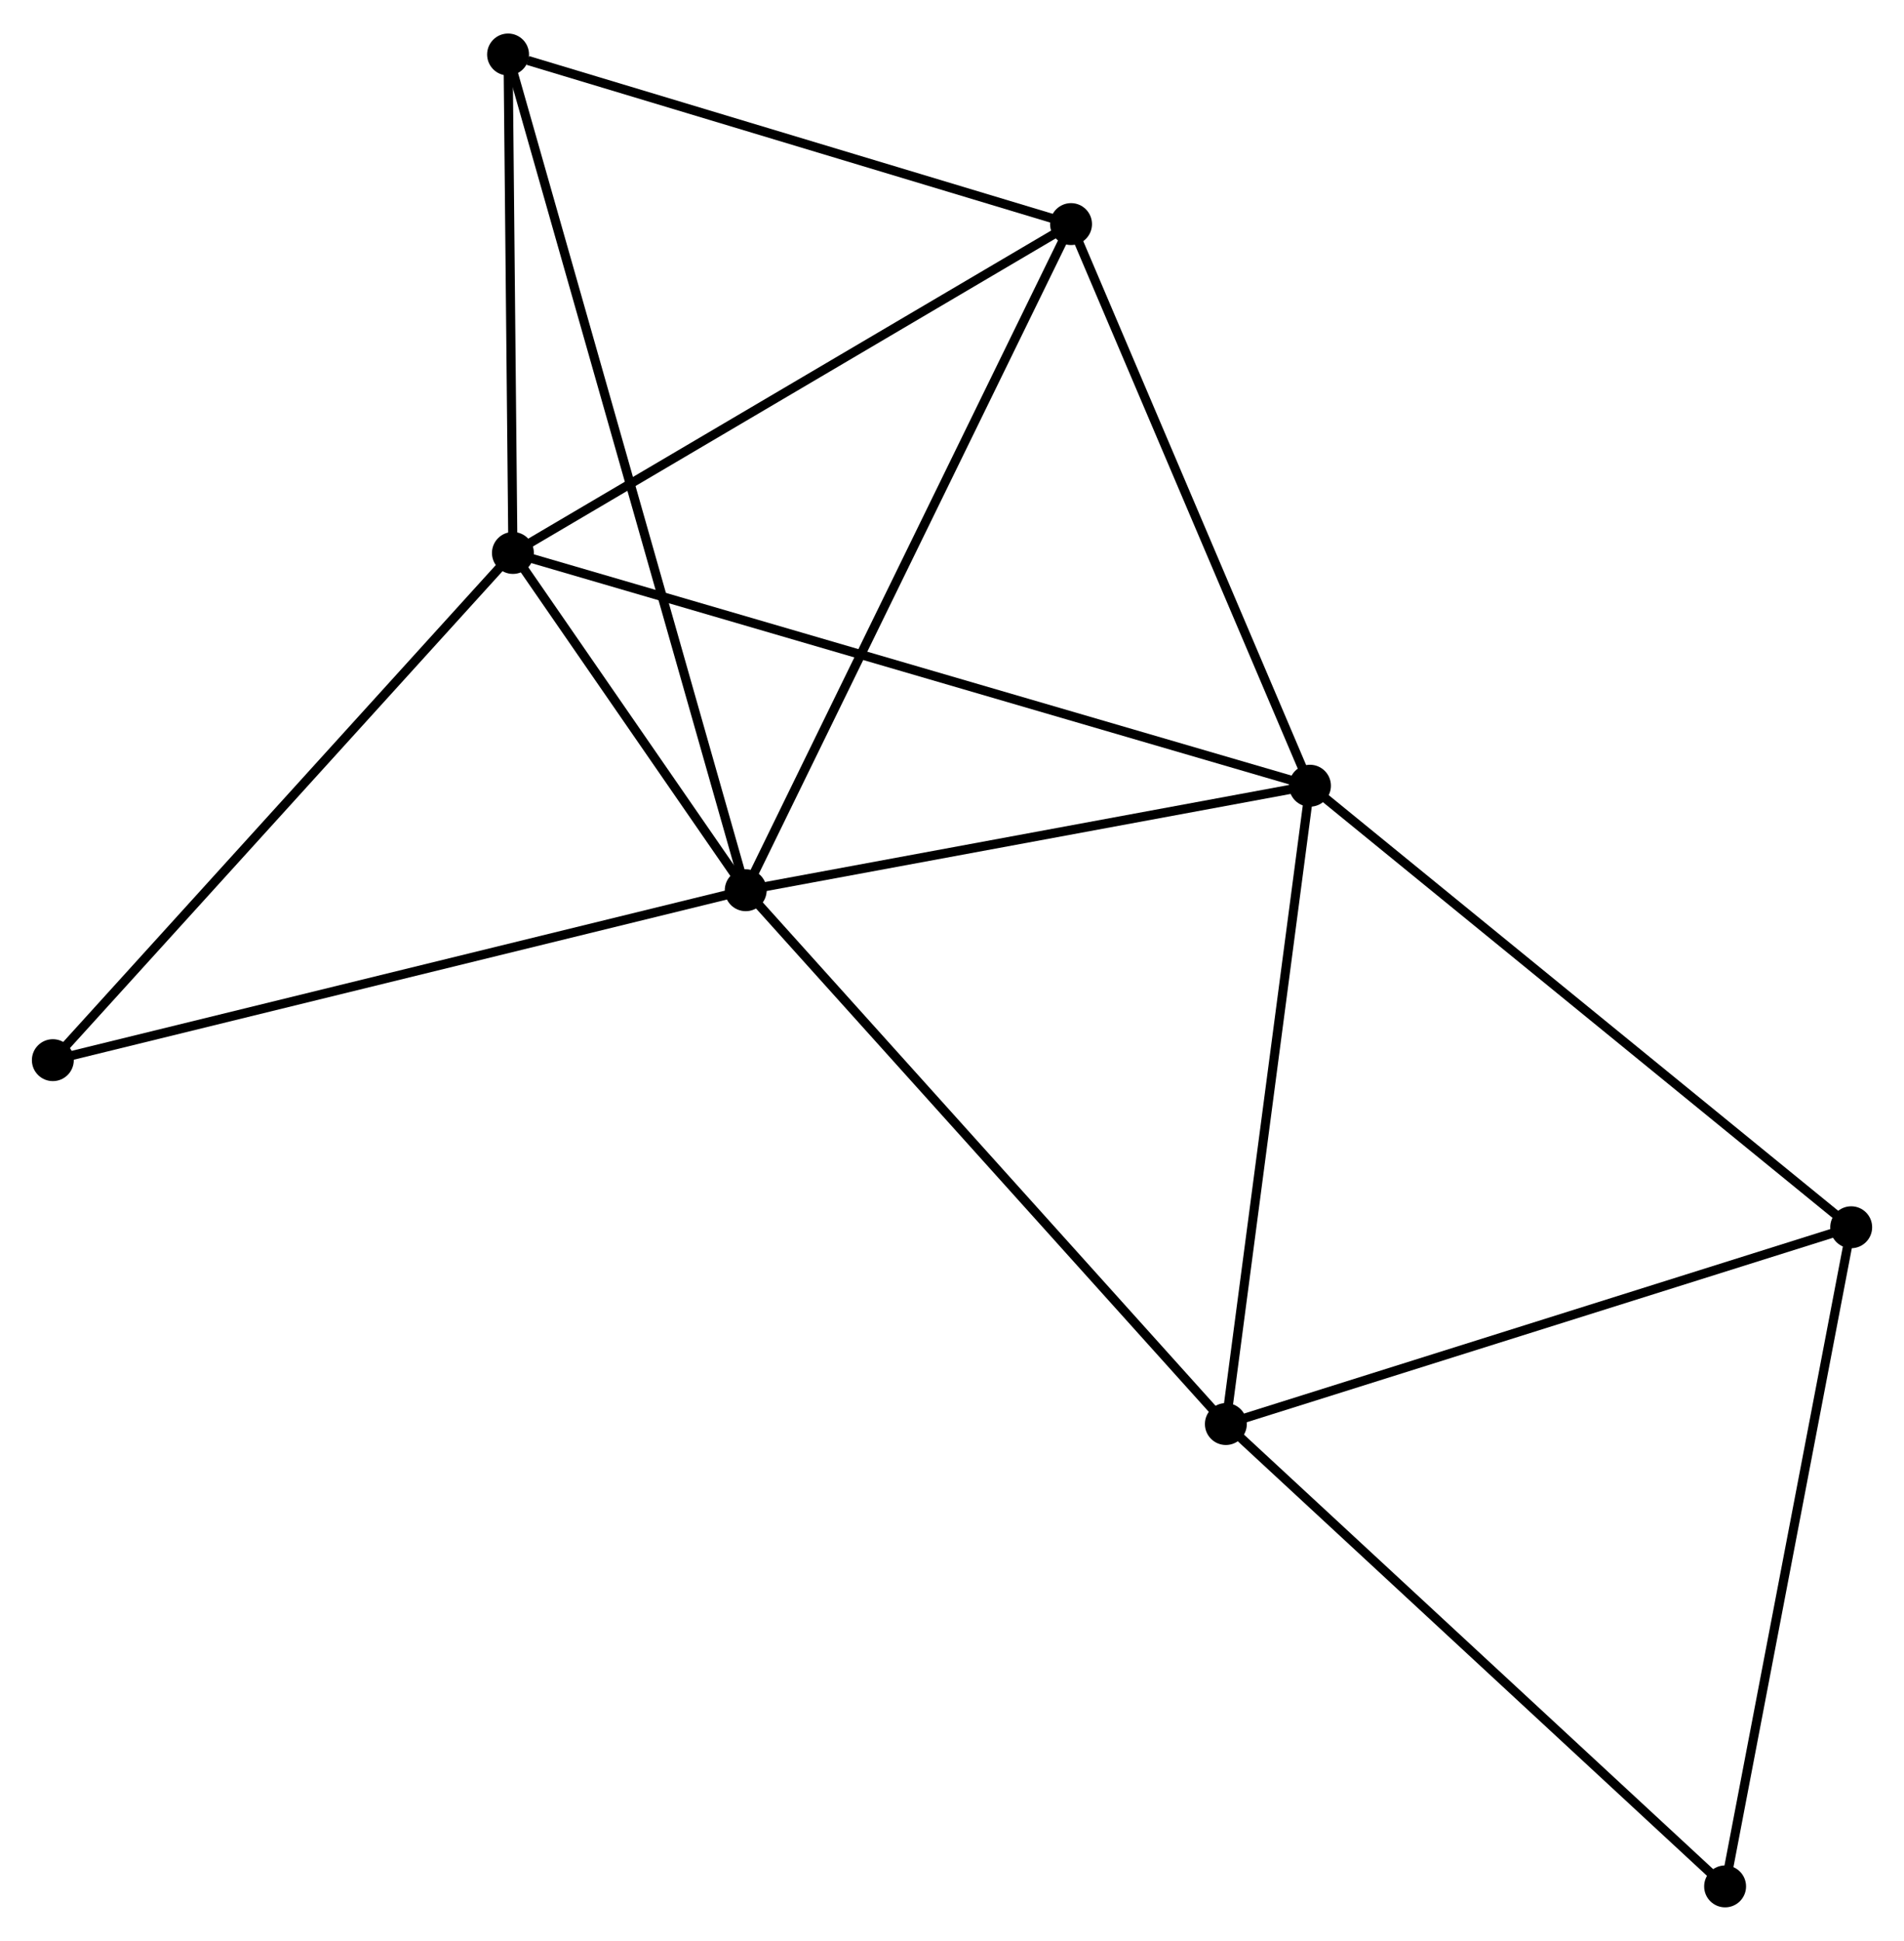 <?xml version="1.0" encoding="UTF-8" standalone="no"?>
<!DOCTYPE svg PUBLIC "-//W3C//DTD SVG 1.1//EN"
 "http://www.w3.org/Graphics/SVG/1.1/DTD/svg11.dtd">
<!-- Generated by graphviz version 2.36.0 (20140111.2315)
 -->
<!-- Title: %3 Pages: 1 -->
<svg width="209pt" height="213pt"
 viewBox="0.00 0.00 208.98 212.62" xmlns="http://www.w3.org/2000/svg" xmlns:xlink="http://www.w3.org/1999/xlink">
<g id="graph0" class="graph" transform="scale(1 1) rotate(0) translate(4 208.621)">
<title>%3</title>
<!-- 0 -->
<g id="node1" class="node"><title>0</title>
<ellipse fill="black" stroke="black" cx="77.85" cy="-111.113" rx="1.8" ry="1.8"/>
</g>
<!-- 1 -->
<g id="node2" class="node"><title>1</title>
<ellipse fill="black" stroke="black" cx="52.297" cy="-148.122" rx="1.8" ry="1.8"/>
</g>
<!-- 0&#45;&#45;1 -->
<g id="edge1" class="edge"><title>0&#45;&#45;1</title>
<path fill="none" stroke="black" d="M76.752,-112.704C72.549,-118.791 57.509,-140.573 53.363,-146.579"/>
</g>
<!-- 2 -->
<g id="node3" class="node"><title>2</title>
<ellipse fill="black" stroke="black" cx="139.78" cy="-122.581" rx="1.8" ry="1.8"/>
</g>
<!-- 0&#45;&#45;2 -->
<g id="edge2" class="edge"><title>0&#45;&#45;2</title>
<path fill="none" stroke="black" d="M79.636,-111.444C88.521,-113.089 127.905,-120.382 137.613,-122.18"/>
</g>
<!-- 3 -->
<g id="node4" class="node"><title>3</title>
<ellipse fill="black" stroke="black" cx="113.556" cy="-184.21" rx="1.8" ry="1.8"/>
</g>
<!-- 0&#45;&#45;3 -->
<g id="edge3" class="edge"><title>0&#45;&#45;3</title>
<path fill="none" stroke="black" d="M78.733,-112.92C83.673,-123.033 107.845,-172.519 112.705,-182.467"/>
</g>
<!-- 4 -->
<g id="node5" class="node"><title>4</title>
<ellipse fill="black" stroke="black" cx="130.549" cy="-52.536" rx="1.8" ry="1.8"/>
</g>
<!-- 0&#45;&#45;4 -->
<g id="edge4" class="edge"><title>0&#45;&#45;4</title>
<path fill="none" stroke="black" d="M79.153,-109.665C86.38,-101.632 121.502,-62.592 129.098,-54.149"/>
</g>
<!-- 5 -->
<g id="node6" class="node"><title>5</title>
<ellipse fill="black" stroke="black" cx="51.765" cy="-202.821" rx="1.8" ry="1.8"/>
</g>
<!-- 0&#45;&#45;5 -->
<g id="edge5" class="edge"><title>0&#45;&#45;5</title>
<path fill="none" stroke="black" d="M77.305,-113.029C73.91,-124.964 55.693,-189.012 52.307,-200.916"/>
</g>
<!-- 8 -->
<g id="node7" class="node"><title>8</title>
<ellipse fill="black" stroke="black" cx="1.8" cy="-92.466" rx="1.8" ry="1.8"/>
</g>
<!-- 0&#45;&#45;8 -->
<g id="edge6" class="edge"><title>0&#45;&#45;8</title>
<path fill="none" stroke="black" d="M75.97,-110.652C65.448,-108.073 13.963,-95.449 3.614,-92.911"/>
</g>
<!-- 1&#45;&#45;2 -->
<g id="edge7" class="edge"><title>1&#45;&#45;2</title>
<path fill="none" stroke="black" d="M54.124,-147.588C65.51,-144.264 126.607,-126.427 137.963,-123.111"/>
</g>
<!-- 1&#45;&#45;3 -->
<g id="edge8" class="edge"><title>1&#45;&#45;3</title>
<path fill="none" stroke="black" d="M54.065,-149.163C63.01,-154.433 103.211,-178.116 111.898,-183.233"/>
</g>
<!-- 1&#45;&#45;5 -->
<g id="edge9" class="edge"><title>1&#45;&#45;5</title>
<path fill="none" stroke="black" d="M52.28,-149.942C52.199,-158.246 51.866,-192.503 51.784,-200.938"/>
</g>
<!-- 1&#45;&#45;8 -->
<g id="edge10" class="edge"><title>1&#45;&#45;8</title>
<path fill="none" stroke="black" d="M51.049,-146.746C44.123,-139.113 10.469,-102.021 3.19,-93.998"/>
</g>
<!-- 2&#45;&#45;3 -->
<g id="edge11" class="edge"><title>2&#45;&#45;3</title>
<path fill="none" stroke="black" d="M139.024,-124.359C135.194,-133.359 117.985,-173.802 114.266,-182.542"/>
</g>
<!-- 2&#45;&#45;4 -->
<g id="edge12" class="edge"><title>2&#45;&#45;4</title>
<path fill="none" stroke="black" d="M139.514,-120.56C138.166,-110.332 132.108,-64.365 130.799,-54.432"/>
</g>
<!-- 6 -->
<g id="node8" class="node"><title>6</title>
<ellipse fill="black" stroke="black" cx="199.184" cy="-74.13" rx="1.8" ry="1.8"/>
</g>
<!-- 2&#45;&#45;6 -->
<g id="edge13" class="edge"><title>2&#45;&#45;6</title>
<path fill="none" stroke="black" d="M141.249,-121.383C149.396,-114.738 188.986,-82.448 197.549,-75.463"/>
</g>
<!-- 3&#45;&#45;5 -->
<g id="edge14" class="edge"><title>3&#45;&#45;5</title>
<path fill="none" stroke="black" d="M111.774,-184.747C102.909,-187.417 63.614,-199.252 53.928,-202.169"/>
</g>
<!-- 4&#45;&#45;6 -->
<g id="edge15" class="edge"><title>4&#45;&#45;6</title>
<path fill="none" stroke="black" d="M132.529,-53.159C142.552,-56.312 187.593,-70.483 197.326,-73.545"/>
</g>
<!-- 7 -->
<g id="node9" class="node"><title>7</title>
<ellipse fill="black" stroke="black" cx="185.345" cy="-1.8" rx="1.8" ry="1.8"/>
</g>
<!-- 4&#45;&#45;7 -->
<g id="edge16" class="edge"><title>4&#45;&#45;7</title>
<path fill="none" stroke="black" d="M131.904,-51.282C139.419,-44.324 175.938,-10.51 183.836,-3.197"/>
</g>
<!-- 6&#45;&#45;7 -->
<g id="edge17" class="edge"><title>6&#45;&#45;7</title>
<path fill="none" stroke="black" d="M198.842,-72.342C196.944,-62.422 187.721,-14.217 185.726,-3.791"/>
</g>
</g>
</svg>
